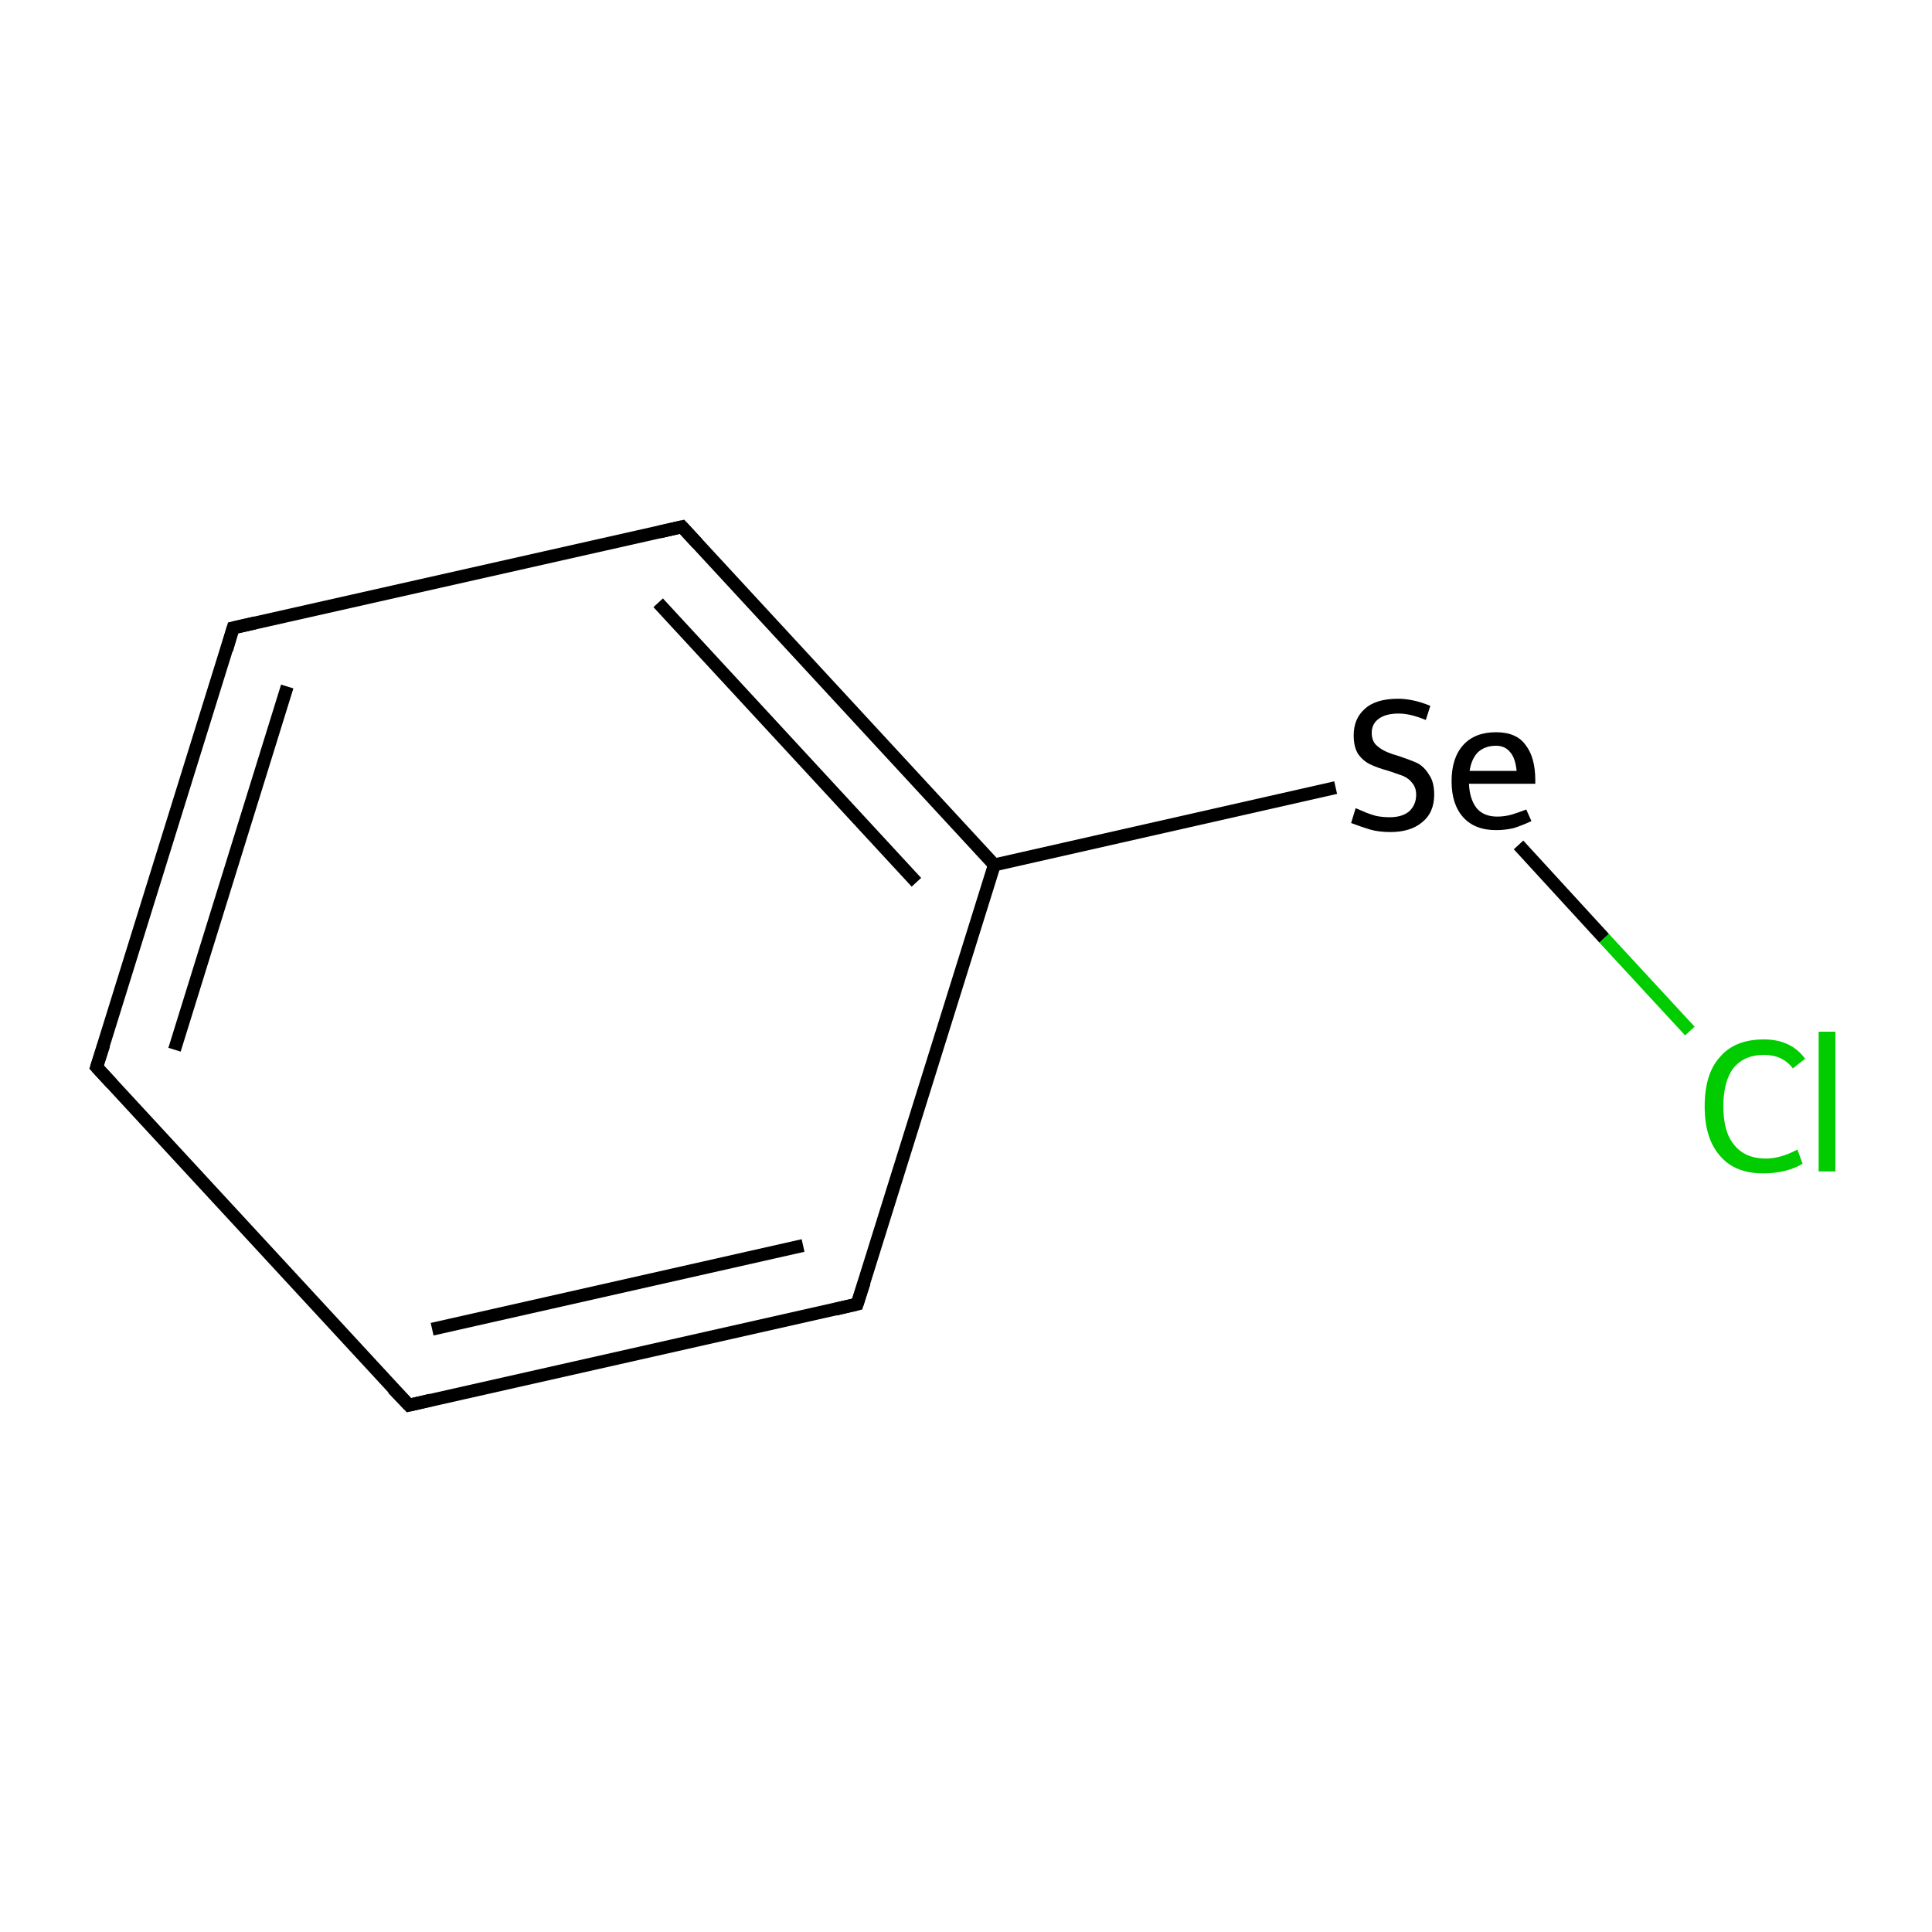 <?xml version='1.0' encoding='iso-8859-1'?>
<svg version='1.1' baseProfile='full'
              xmlns='http://www.w3.org/2000/svg'
                      xmlns:rdkit='http://www.rdkit.org/xml'
                      xmlns:xlink='http://www.w3.org/1999/xlink'
                  xml:space='preserve'
width='300px' height='300px' viewBox='0 0 300 300'>
<!-- END OF HEADER -->
<rect style='opacity:1.0;fill:#FFFFFF;stroke:none' width='300.0' height='300.0' x='0.0' y='0.0'> </rect>
<path class='bond-0 atom-0 atom-1' d='M 15.0,165.7 L 36.2,97.5' style='fill:none;fill-rule:evenodd;stroke:#000000;stroke-width:2.0px;stroke-linecap:butt;stroke-linejoin:miter;stroke-opacity:1' />
<path class='bond-0 atom-0 atom-1' d='M 27.1,163.0 L 44.6,106.6' style='fill:none;fill-rule:evenodd;stroke:#000000;stroke-width:2.0px;stroke-linecap:butt;stroke-linejoin:miter;stroke-opacity:1' />
<path class='bond-1 atom-1 atom-2' d='M 36.2,97.5 L 105.9,81.8' style='fill:none;fill-rule:evenodd;stroke:#000000;stroke-width:2.0px;stroke-linecap:butt;stroke-linejoin:miter;stroke-opacity:1' />
<path class='bond-2 atom-2 atom-3' d='M 105.9,81.8 L 154.4,134.3' style='fill:none;fill-rule:evenodd;stroke:#000000;stroke-width:2.0px;stroke-linecap:butt;stroke-linejoin:miter;stroke-opacity:1' />
<path class='bond-2 atom-2 atom-3' d='M 102.2,93.6 L 142.3,137.0' style='fill:none;fill-rule:evenodd;stroke:#000000;stroke-width:2.0px;stroke-linecap:butt;stroke-linejoin:miter;stroke-opacity:1' />
<path class='bond-3 atom-3 atom-4' d='M 154.4,134.3 L 133.1,202.5' style='fill:none;fill-rule:evenodd;stroke:#000000;stroke-width:2.0px;stroke-linecap:butt;stroke-linejoin:miter;stroke-opacity:1' />
<path class='bond-4 atom-4 atom-5' d='M 133.1,202.5 L 63.5,218.2' style='fill:none;fill-rule:evenodd;stroke:#000000;stroke-width:2.0px;stroke-linecap:butt;stroke-linejoin:miter;stroke-opacity:1' />
<path class='bond-4 atom-4 atom-5' d='M 124.7,193.4 L 67.1,206.4' style='fill:none;fill-rule:evenodd;stroke:#000000;stroke-width:2.0px;stroke-linecap:butt;stroke-linejoin:miter;stroke-opacity:1' />
<path class='bond-5 atom-3 atom-6' d='M 154.4,134.3 L 207.4,122.3' style='fill:none;fill-rule:evenodd;stroke:#000000;stroke-width:2.0px;stroke-linecap:butt;stroke-linejoin:miter;stroke-opacity:1' />
<path class='bond-6 atom-6 atom-7' d='M 235.8,131.2 L 249.1,145.7' style='fill:none;fill-rule:evenodd;stroke:#000000;stroke-width:2.0px;stroke-linecap:butt;stroke-linejoin:miter;stroke-opacity:1' />
<path class='bond-6 atom-6 atom-7' d='M 249.1,145.7 L 262.4,160.1' style='fill:none;fill-rule:evenodd;stroke:#00CC00;stroke-width:2.0px;stroke-linecap:butt;stroke-linejoin:miter;stroke-opacity:1' />
<path class='bond-7 atom-5 atom-0' d='M 63.5,218.2 L 15.0,165.7' style='fill:none;fill-rule:evenodd;stroke:#000000;stroke-width:2.0px;stroke-linecap:butt;stroke-linejoin:miter;stroke-opacity:1' />
<path d='M 16.1,162.3 L 15.0,165.7 L 17.4,168.3' style='fill:none;stroke:#000000;stroke-width:2.0px;stroke-linecap:butt;stroke-linejoin:miter;stroke-miterlimit:10;stroke-opacity:1;' />
<path d='M 35.2,100.9 L 36.2,97.5 L 39.7,96.7' style='fill:none;stroke:#000000;stroke-width:2.0px;stroke-linecap:butt;stroke-linejoin:miter;stroke-miterlimit:10;stroke-opacity:1;' />
<path d='M 102.4,82.6 L 105.9,81.8 L 108.3,84.4' style='fill:none;stroke:#000000;stroke-width:2.0px;stroke-linecap:butt;stroke-linejoin:miter;stroke-miterlimit:10;stroke-opacity:1;' />
<path d='M 134.2,199.1 L 133.1,202.5 L 129.7,203.3' style='fill:none;stroke:#000000;stroke-width:2.0px;stroke-linecap:butt;stroke-linejoin:miter;stroke-miterlimit:10;stroke-opacity:1;' />
<path d='M 66.9,217.4 L 63.5,218.2 L 61.0,215.6' style='fill:none;stroke:#000000;stroke-width:2.0px;stroke-linecap:butt;stroke-linejoin:miter;stroke-miterlimit:10;stroke-opacity:1;' />
<path class='atom-6' d='M 210.5 125.5
Q 210.8 125.6, 211.7 126.0
Q 212.6 126.4, 213.7 126.7
Q 214.7 126.9, 215.8 126.9
Q 217.7 126.9, 218.8 126.0
Q 219.9 125.0, 219.9 123.4
Q 219.9 122.3, 219.3 121.6
Q 218.8 120.9, 217.9 120.5
Q 217.1 120.2, 215.6 119.7
Q 213.8 119.2, 212.8 118.7
Q 211.7 118.2, 210.9 117.1
Q 210.2 116.0, 210.2 114.2
Q 210.2 111.6, 211.9 110.1
Q 213.6 108.5, 217.1 108.5
Q 219.4 108.5, 222.1 109.6
L 221.4 111.8
Q 219.0 110.8, 217.2 110.8
Q 215.2 110.8, 214.1 111.6
Q 213.0 112.4, 213.0 113.8
Q 213.0 114.9, 213.6 115.6
Q 214.2 116.2, 215.0 116.6
Q 215.8 117.0, 217.2 117.4
Q 219.0 118.0, 220.1 118.5
Q 221.2 119.1, 221.9 120.3
Q 222.7 121.4, 222.7 123.4
Q 222.7 126.2, 220.8 127.7
Q 219.0 129.2, 215.9 129.2
Q 214.1 129.2, 212.7 128.8
Q 211.4 128.4, 209.8 127.8
L 210.5 125.5
' fill='#000000'/>
<path class='atom-6' d='M 225.4 121.3
Q 225.4 117.7, 227.2 115.7
Q 229.0 113.7, 232.3 113.7
Q 235.5 113.7, 236.9 115.7
Q 238.4 117.6, 238.4 121.2
L 238.4 121.7
L 228.1 121.7
Q 228.2 124.1, 229.3 125.5
Q 230.4 126.8, 232.5 126.8
Q 233.6 126.8, 234.7 126.5
Q 235.7 126.2, 237.0 125.7
L 237.8 127.5
Q 236.3 128.2, 235.0 128.6
Q 233.7 128.9, 232.3 128.9
Q 229.0 128.9, 227.2 126.9
Q 225.4 124.9, 225.4 121.3
M 232.3 115.8
Q 230.6 115.8, 229.5 116.8
Q 228.5 117.8, 228.2 119.7
L 235.5 119.7
Q 235.3 117.7, 234.5 116.8
Q 233.7 115.8, 232.3 115.8
' fill='#000000'/>
<path class='atom-7' d='M 264.7 171.8
Q 264.7 166.7, 267.1 164.1
Q 269.4 161.4, 273.9 161.4
Q 278.1 161.4, 280.3 164.4
L 278.4 165.9
Q 276.8 163.8, 273.9 163.8
Q 270.9 163.8, 269.2 165.8
Q 267.6 167.9, 267.6 171.8
Q 267.6 175.8, 269.3 177.8
Q 271.0 179.9, 274.2 179.9
Q 276.5 179.9, 279.1 178.5
L 279.9 180.7
Q 278.8 181.4, 277.2 181.8
Q 275.6 182.2, 273.8 182.2
Q 269.4 182.2, 267.1 179.5
Q 264.7 176.8, 264.7 171.8
' fill='#00CC00'/>
<path class='atom-7' d='M 282.4 160.2
L 285.0 160.2
L 285.0 181.9
L 282.4 181.9
L 282.4 160.2
' fill='#00CC00'/>
</svg>

